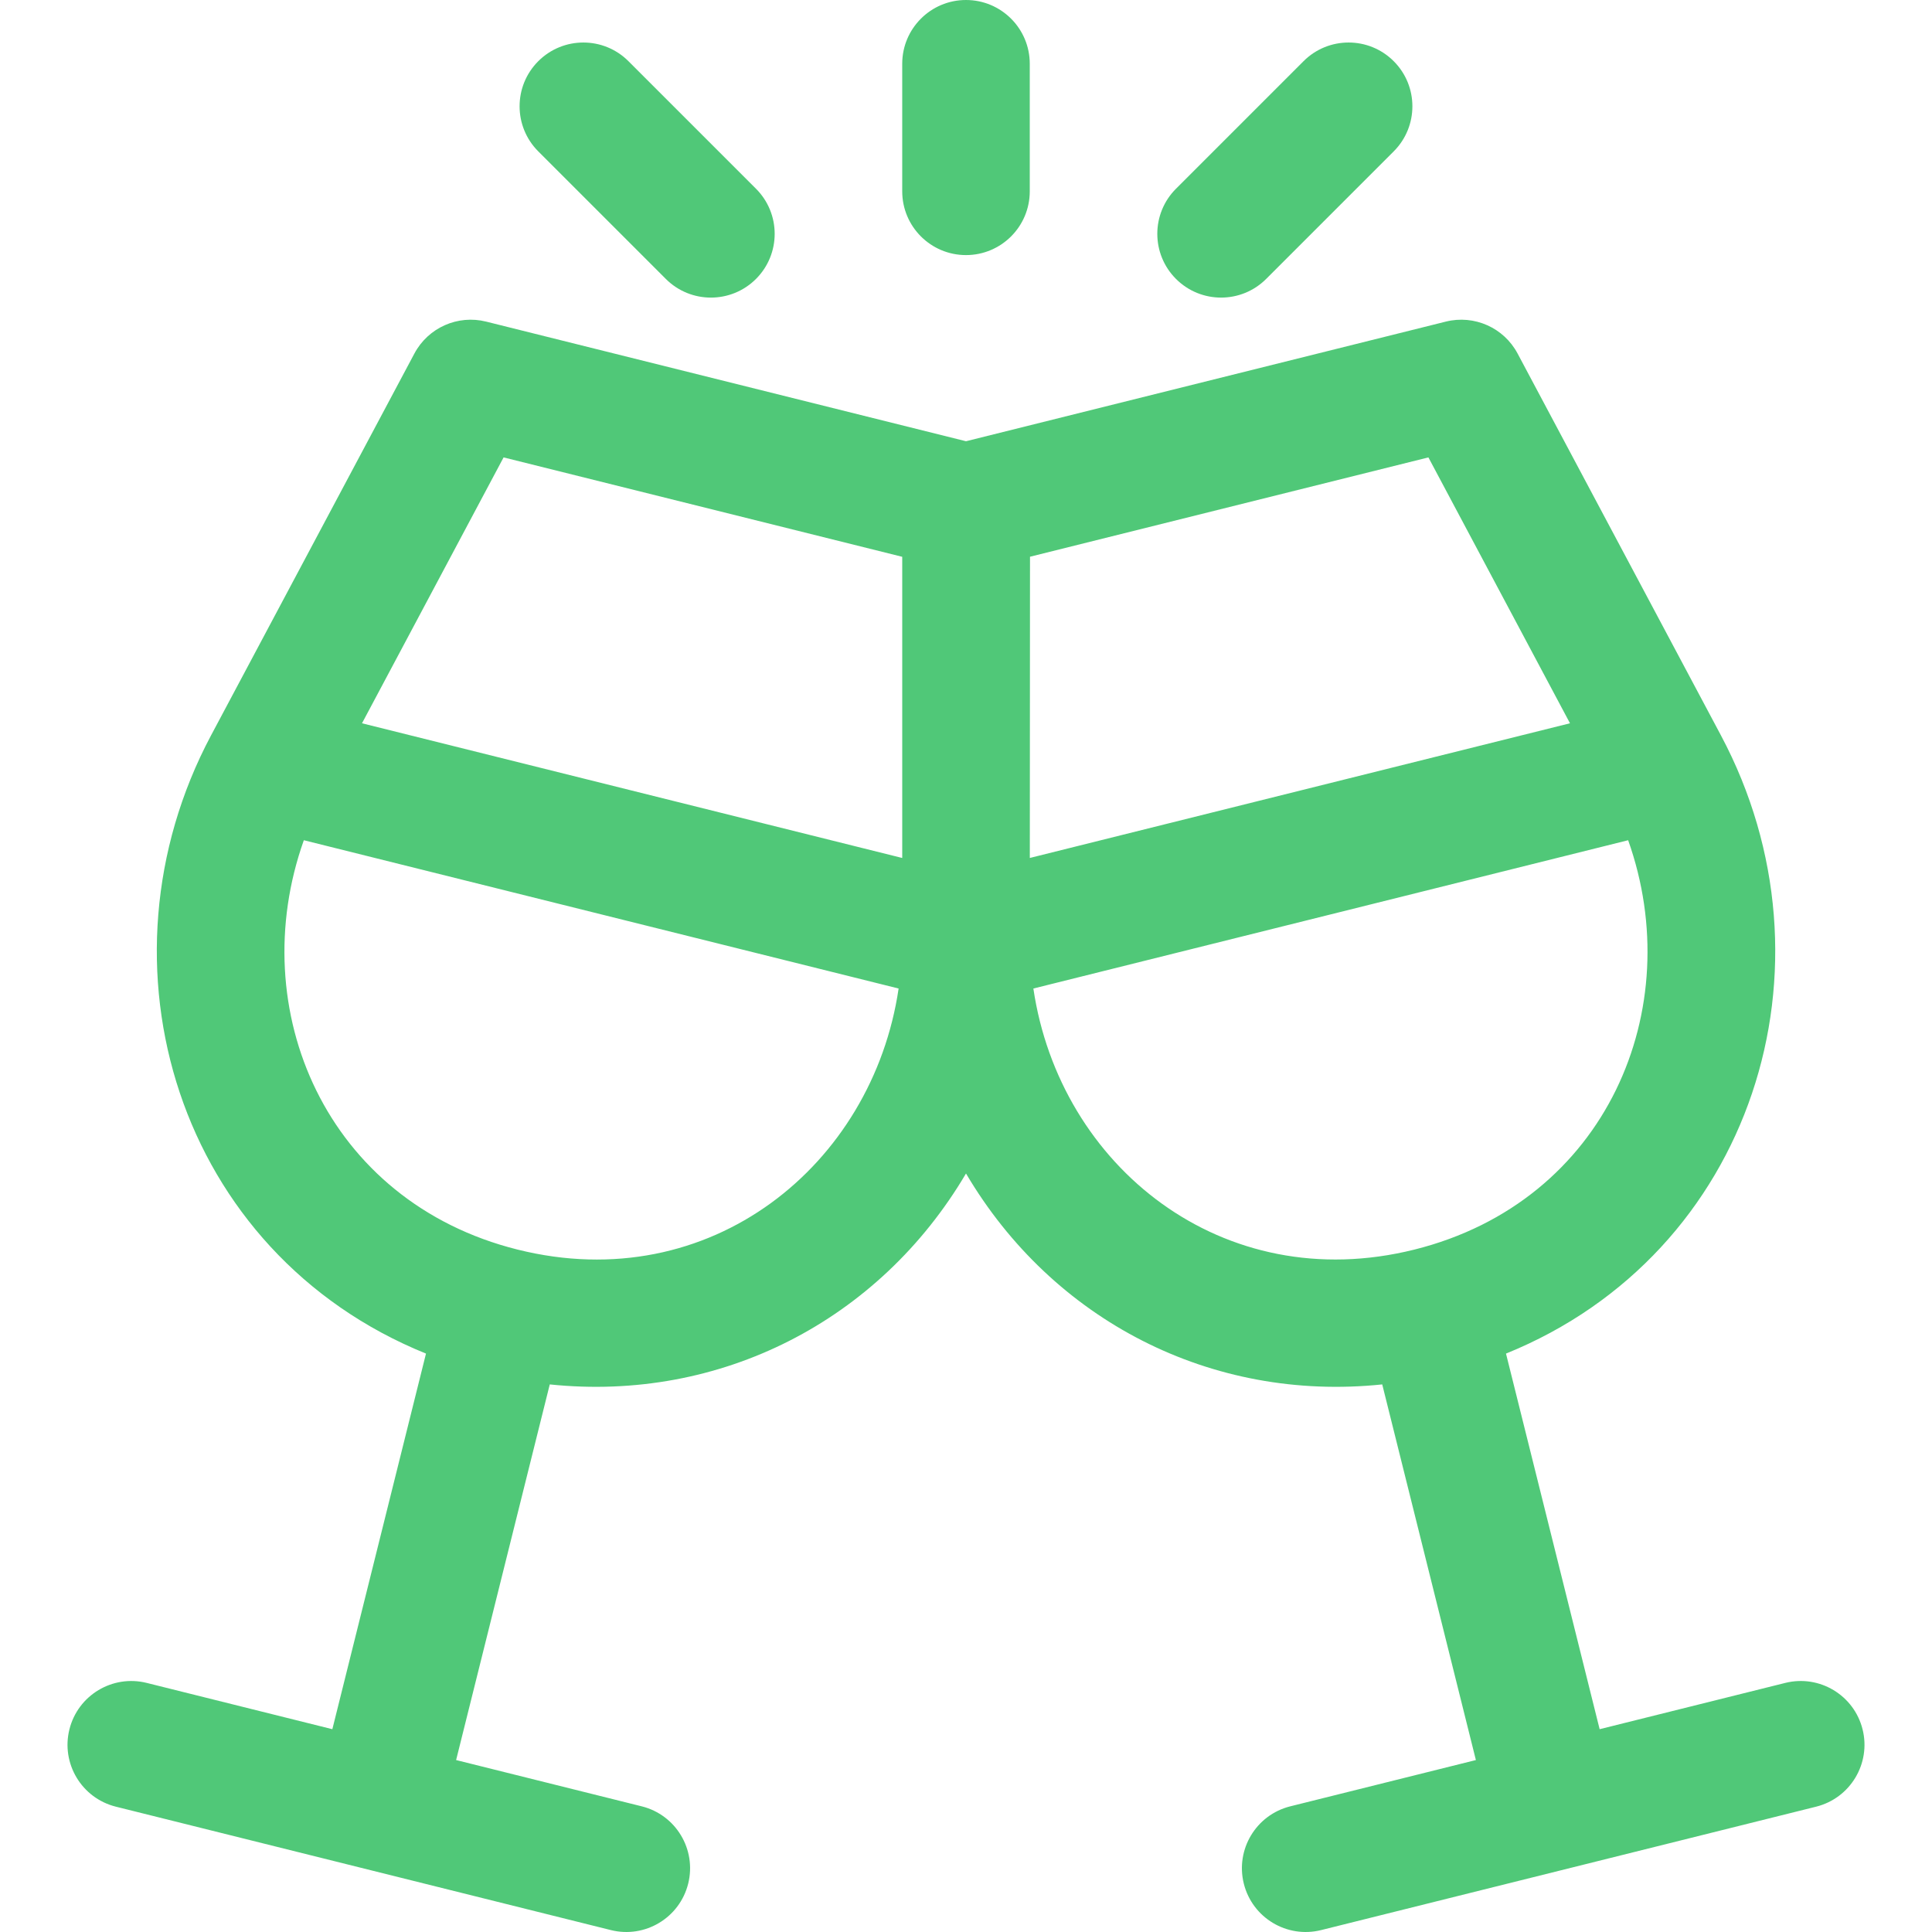 <!DOCTYPE svg PUBLIC "-//W3C//DTD SVG 1.1//EN" "http://www.w3.org/Graphics/SVG/1.1/DTD/svg11.dtd">
<!-- Uploaded to: SVG Repo, www.svgrepo.com, Transformed by: SVG Repo Mixer Tools -->
<svg fill="#50C878" height="800px" width="800px" version="1.1" id="Layer_1" xmlns="http://www.w3.org/2000/svg" xmlns:xlink="http://www.w3.org/1999/xlink" viewBox="0 0 512 512" xml:space="preserve">
<g id="SVGRepo_bgCarrier" stroke-width="0"/>
<g id="SVGRepo_tracerCarrier" stroke-linecap="round" stroke-linejoin="round"/>
<g id="SVGRepo_iconCarrier"> <g> <g> <path d="M255.998,0c-9.333,0-16.9,7.567-16.9,16.9v33.8c0,9.333,7.567,16.9,16.9,16.9c9.333,0,16.9-7.567,16.9-16.9V16.9 C272.898,7.567,265.331,0,255.998,0z"/> </g> </g> <g> <g> <path d="M200.348,50.018l-33.8-33.8c-6.6-6.6-17.301-6.6-23.9,0c-6.6,6.599-6.6,17.3,0,23.9l33.8,33.8c6.6,6.6,17.3,6.6,23.9,0 C206.948,67.319,206.948,56.618,200.348,50.018z"/> </g> </g> <g> <g> <path d="M369.349,16.217c-6.6-6.6-17.301-6.6-23.9,0l-33.8,33.8c-6.6,6.599-6.6,17.3,0,23.9s17.3,6.6,23.9,0l33.8-33.8 C375.949,33.519,375.949,22.818,369.349,16.217z"/> </g> </g> <g> <g> <path d="M493.604,458.299c-2.26-9.059-11.432-14.573-20.49-12.31l-49.194,12.265l-24.817-99.54 c65.423-26.498,89.454-102.812,56.967-163.82L402.173,93.682c-3.645-6.846-11.481-10.325-19.006-8.455l-127.168,31.707 L128.829,85.229c-7.526-1.878-15.361,1.611-19.006,8.455L55.925,194.895c-32.279,60.616-8.828,137.17,56.967,163.82 l-24.816,99.539l-49.194-12.265c-9.056-2.258-18.229,3.255-20.486,12.31c-2.258,9.056,3.253,18.23,12.309,20.487l131.186,32.708 c9.071,2.26,18.232-3.266,20.486-12.31c2.258-9.056-3.253-18.23-12.309-20.487l-49.194-12.265l24.82-99.549 c45.197,4.714,87.286-16.854,110.306-55.895c22.947,38.92,64.963,60.622,110.306,55.895l24.82,99.549l-49.194,12.265 c-9.056,2.258-14.568,11.431-12.309,20.487c2.258,9.055,11.428,14.568,20.486,12.31l131.186-32.708 C490.351,476.529,495.863,467.355,493.604,458.299z M137.181,331.157c-50.715-12.645-72.646-63.58-56.661-108.488l157.622,39.3 C231.237,308.7,188.315,343.913,137.181,331.157z M239.099,227.372h-0.001L95.934,191.676l37.522-70.459l105.643,26.341V227.372z M272.911,227.369l0.051-79.829l105.579-26.324l37.521,70.46L272.911,227.369z M374.814,331.157 c-50.761,12.662-93.997-22.072-100.961-69.187l157.622-39.3C447.331,267.214,425.9,318.42,374.814,331.157z"/> </g> </g> </g>
</svg>